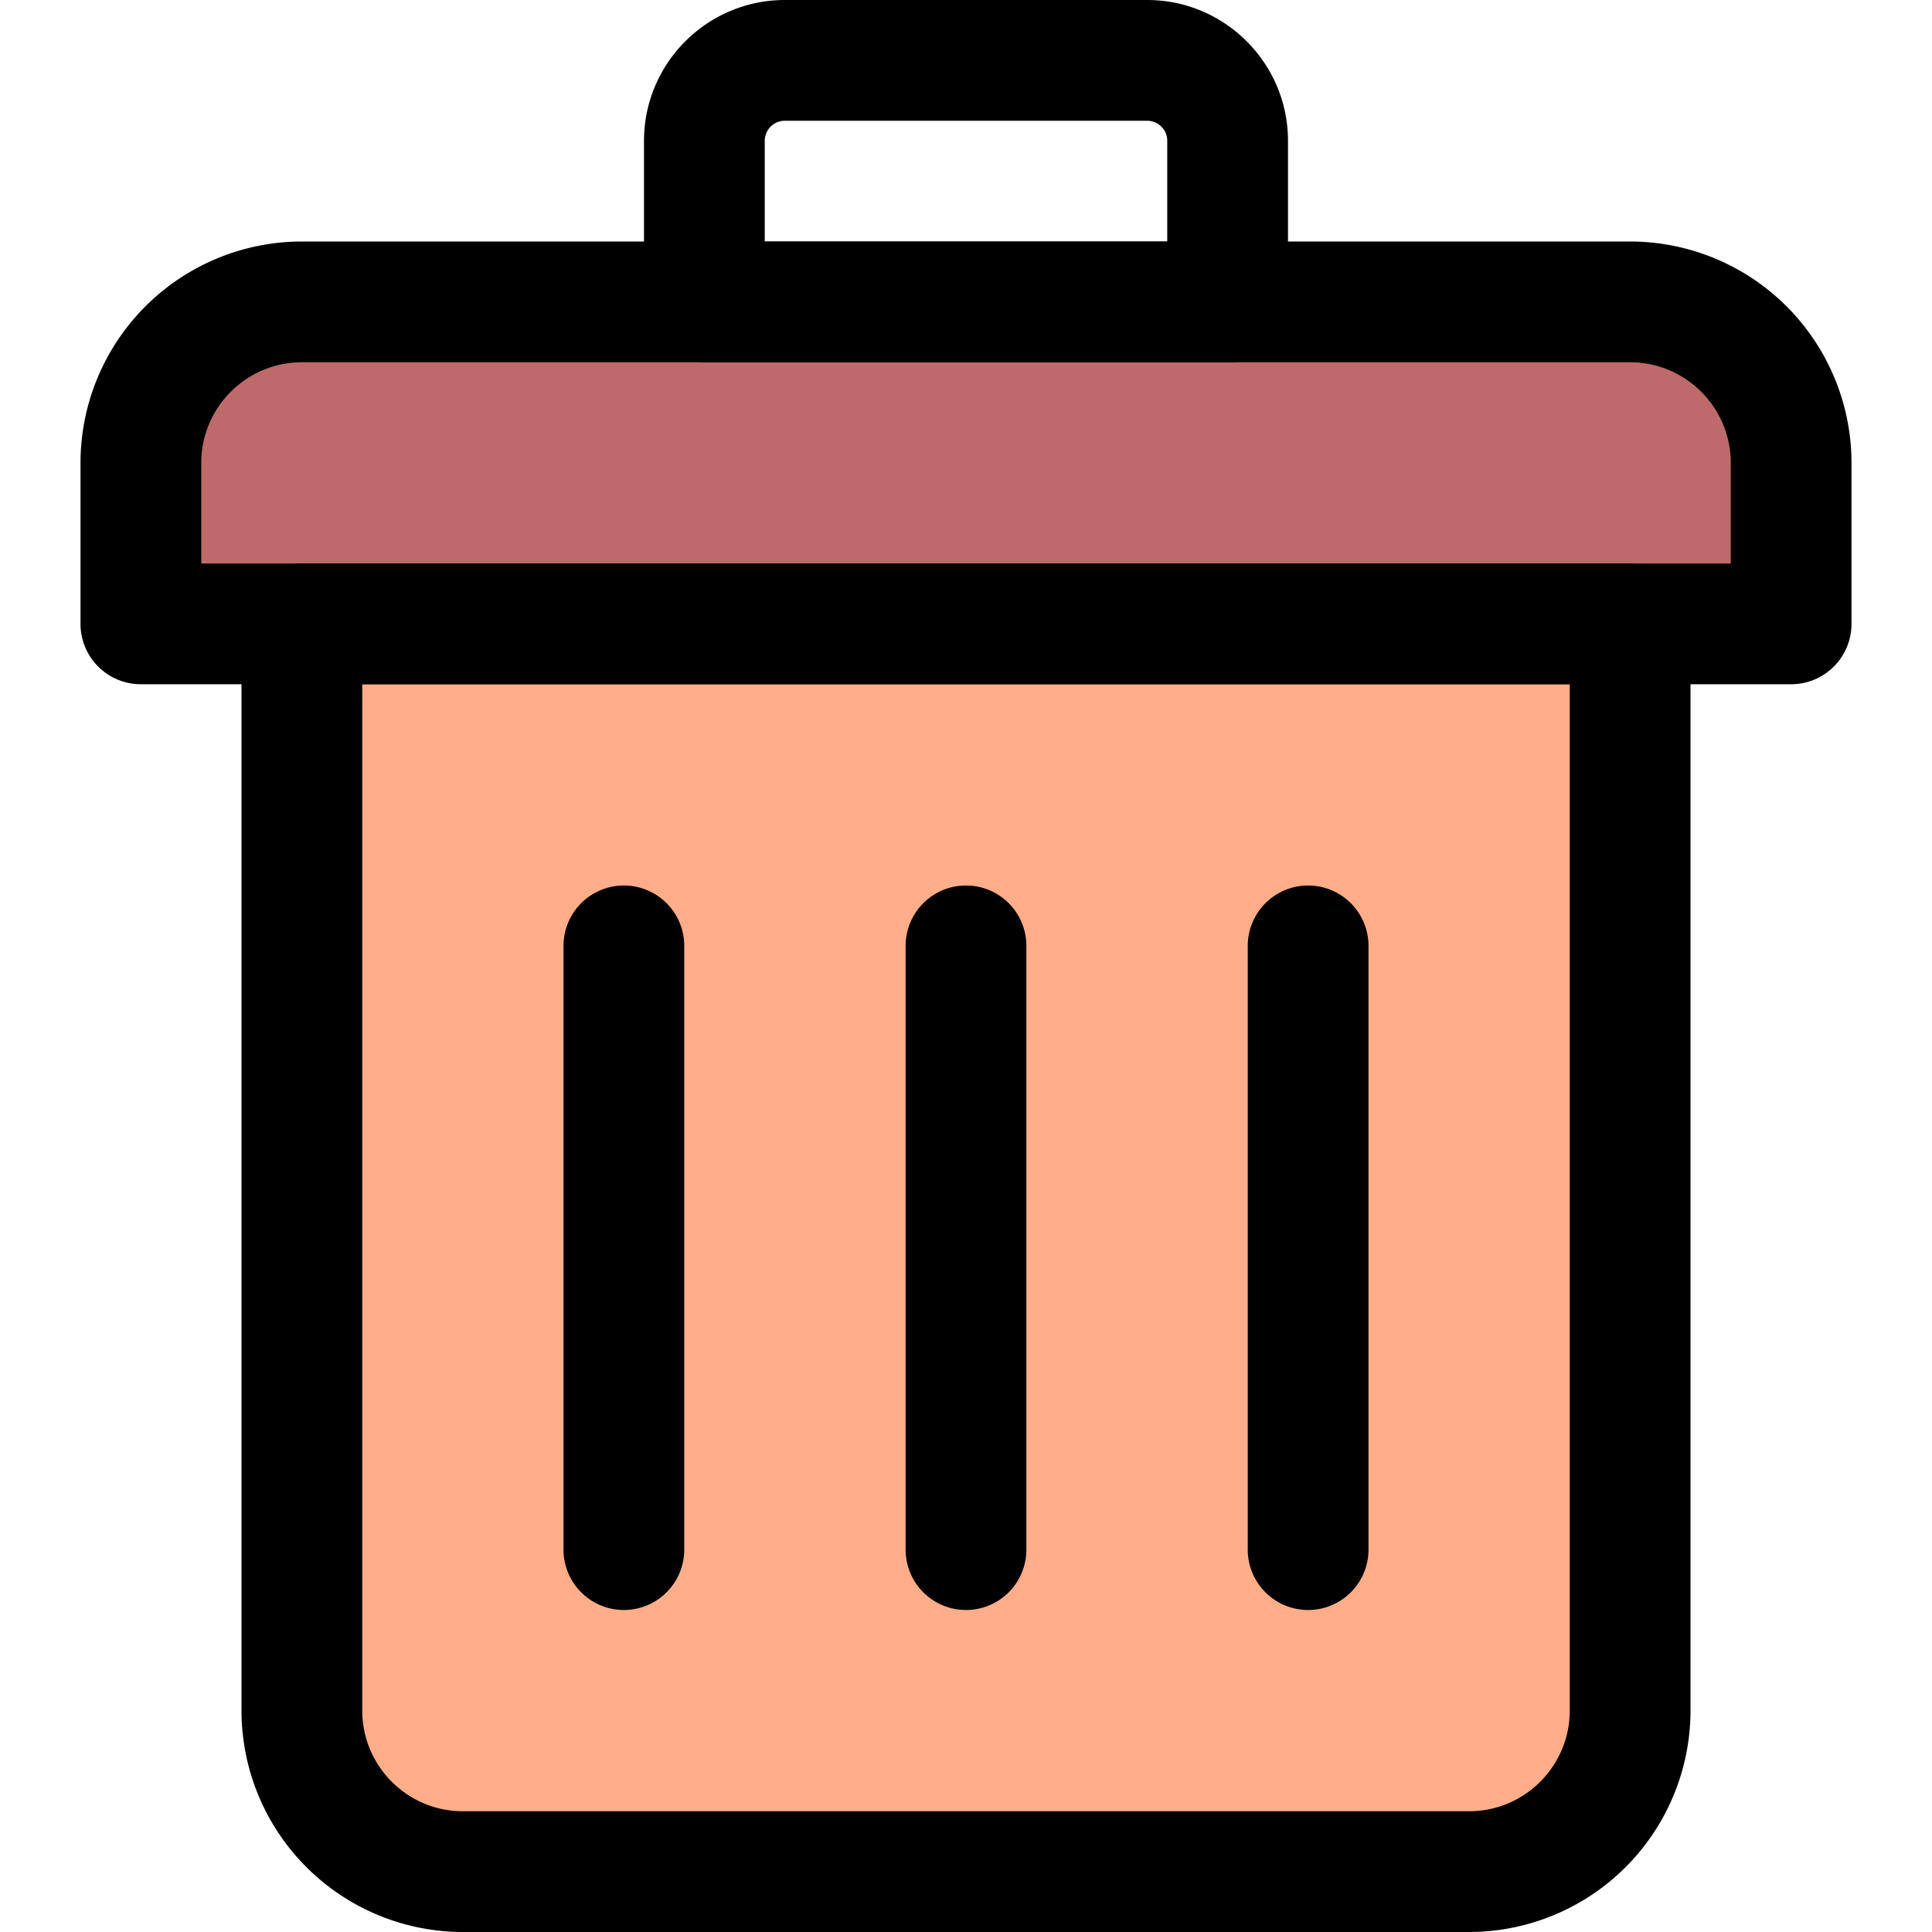 <svg viewBox="0 0 24 24" xmlns="http://www.w3.org/2000/svg"><path d="M18.25 23.25H5.75a2 2 0 01-2-2V7.75h16.5v13.5a2 2 0 01-2 2z" fill="#ffae89"/><path d="M22.25 7.75H1.75v-2a2 2 0 012-2h16.5a2 2 0 012 2z" fill="#be6a6a"/><path d="M18.25 24H5.75A2.752 2.752 0 013 21.25V7.75A.75.75 0 013.75 7h16.5a.75.75 0 01.75.75v13.5A2.752 2.752 0 0118.25 24zM4.5 8.5v12.75c0 .689.561 1.25 1.25 1.25h12.5c.689 0 1.25-.561 1.25-1.25V8.5z"/><path d="M22.25 8.5H1.75A.75.75 0 011 7.75v-2A2.752 2.752 0 013.75 3h16.5A2.752 2.752 0 0123 5.75v2a.75.75 0 01-.75.75zM2.5 7h19V5.75c0-.689-.561-1.25-1.25-1.25H3.75c-.689 0-1.25.561-1.25 1.25z"/><path d="M15.25 4.5h-6.5A.75.75 0 018 3.75v-2C8 .785 8.785 0 9.75 0h4.5C15.215 0 16 .785 16 1.75v2a.75.75 0 01-.75.75zM9.5 3h5V1.75a.25.25 0 00-.25-.25h-4.5a.25.25 0 00-.25.25zM7.75 20a.75.75 0 01-.75-.75v-7.5a.75.75 0 011.5 0v7.5a.75.75 0 01-.75.75zM12 20a.75.75 0 01-.75-.75v-7.5a.75.75 0 011.5 0v7.5A.75.75 0 0112 20zm4.25 0a.75.75 0 01-.75-.75v-7.5a.75.75 0 011.5 0v7.5a.75.75 0 01-.75.75z"/></svg>